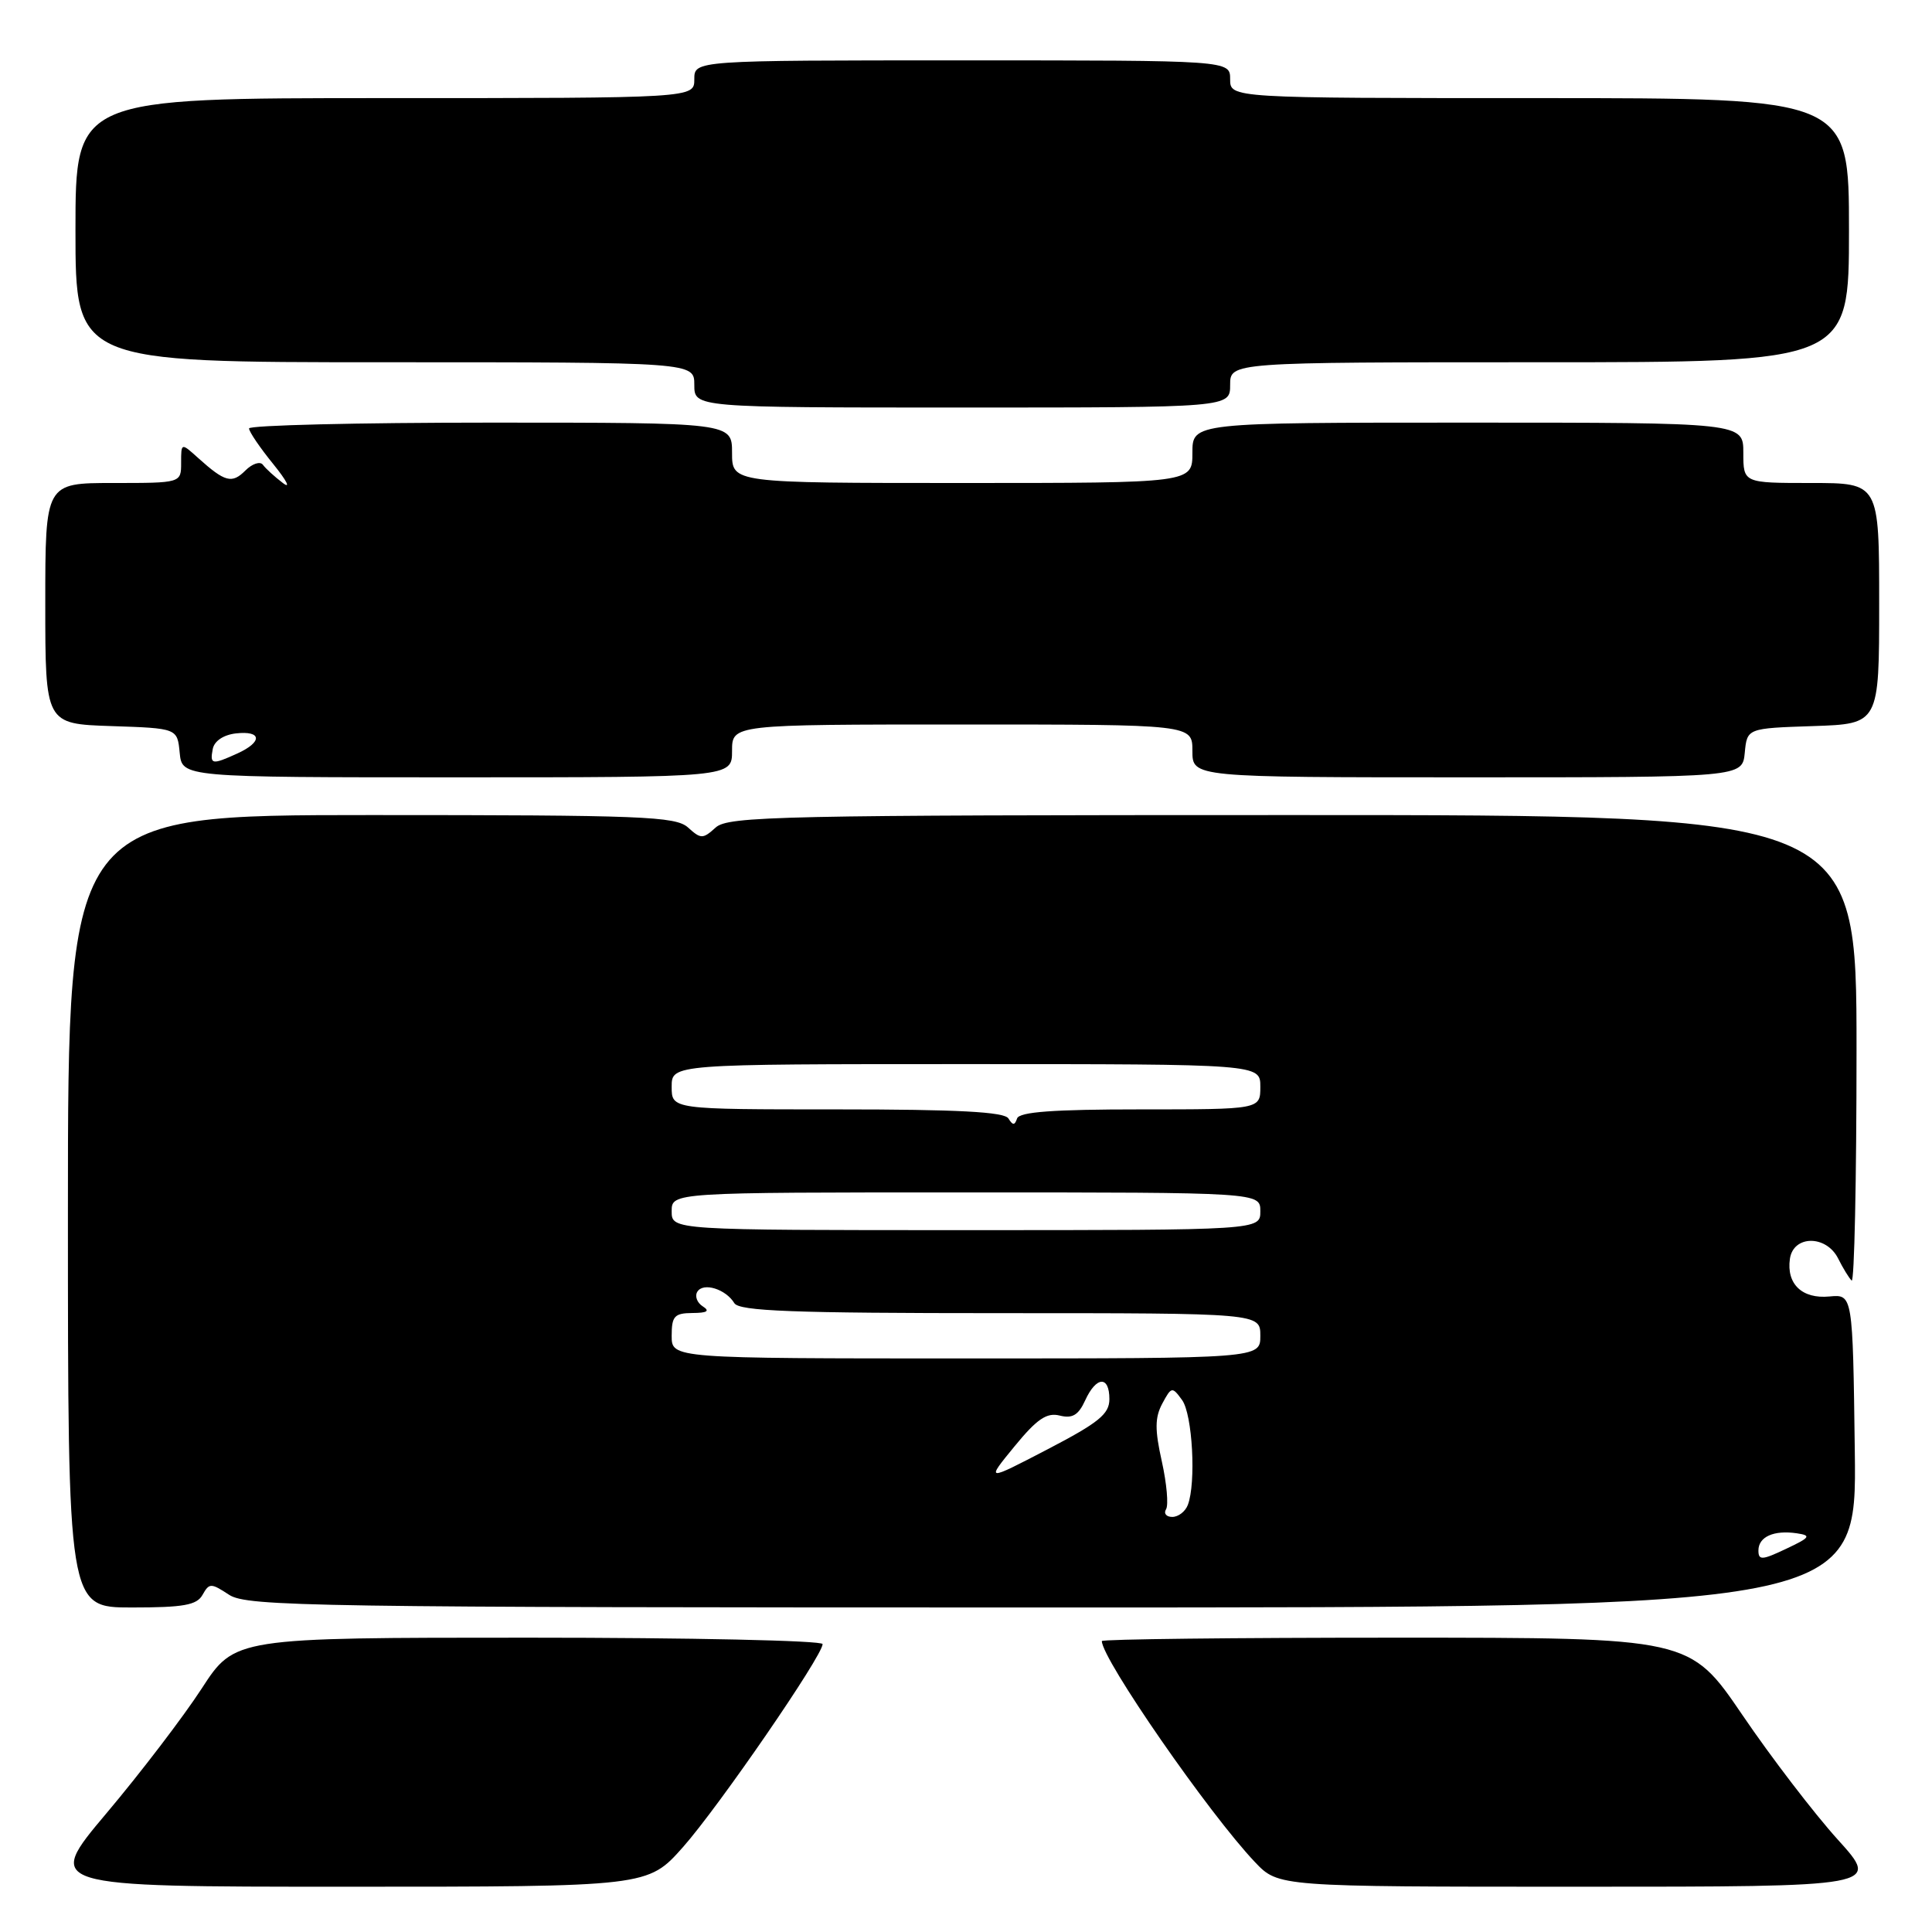 <?xml version="1.0" encoding="UTF-8" standalone="no"?>
<!DOCTYPE svg PUBLIC "-//W3C//DTD SVG 1.1//EN" "http://www.w3.org/Graphics/SVG/1.1/DTD/svg11.dtd" >
<svg xmlns="http://www.w3.org/2000/svg" xmlns:xlink="http://www.w3.org/1999/xlink" version="1.1" viewBox="0 0 256 256">
 <g >
 <path fill="currentColor"
d=" M 90.50 244.75 C 95.23 239.41 109.00 219.39 109.00 217.85 C 109.00 217.38 91.47 217.00 70.05 217.00 C 31.10 217.00 31.10 217.00 26.72 223.75 C 24.31 227.46 18.64 234.89 14.12 240.25 C 5.91 250.00 5.91 250.00 45.88 250.00 C 85.84 250.00 85.84 250.00 90.50 244.75 Z  M 243.51 243.75 C 240.40 240.31 234.71 232.89 230.88 227.25 C 223.90 217.00 223.90 217.00 184.95 217.00 C 163.53 217.00 146.00 217.20 146.00 217.45 C 146.00 219.83 160.24 240.38 166.30 246.75 C 169.39 250.00 169.39 250.00 209.28 250.00 C 249.17 250.00 249.17 250.00 243.51 243.75 Z  M 26.84 211.32 C 27.73 209.74 27.95 209.74 30.36 211.32 C 32.73 212.87 41.25 213.00 139.49 213.00 C 246.04 213.00 246.04 213.00 245.77 192.25 C 245.50 171.50 245.50 171.50 242.41 171.79 C 238.79 172.14 236.70 170.14 237.17 166.81 C 237.62 163.64 242.00 163.62 243.57 166.77 C 244.19 168.01 244.99 169.33 245.35 169.68 C 245.71 170.04 246.00 156.31 246.00 139.17 C 246.00 108.00 246.00 108.00 171.33 108.00 C 103.25 108.00 96.50 108.15 94.83 109.65 C 93.13 111.19 92.87 111.19 91.17 109.65 C 89.53 108.17 85.15 108.00 49.17 108.00 C 9.00 108.00 9.00 108.00 9.00 160.50 C 9.00 213.00 9.00 213.00 17.45 213.00 C 24.33 213.00 26.08 212.69 26.84 211.32 Z  M 97.00 99.50 C 97.00 96.00 97.00 96.00 127.50 96.00 C 158.00 96.00 158.00 96.00 158.00 99.50 C 158.00 103.00 158.00 103.00 194.44 103.00 C 230.87 103.00 230.87 103.00 231.19 99.75 C 231.50 96.50 231.50 96.50 240.25 96.21 C 249.00 95.92 249.00 95.92 249.00 79.96 C 249.00 64.00 249.00 64.00 240.00 64.00 C 231.00 64.00 231.00 64.00 231.00 60.00 C 231.00 56.00 231.00 56.00 194.50 56.00 C 158.00 56.00 158.00 56.00 158.00 60.00 C 158.00 64.00 158.00 64.00 127.50 64.00 C 97.00 64.00 97.00 64.00 97.00 60.00 C 97.00 56.00 97.00 56.00 65.00 56.00 C 47.40 56.00 33.00 56.35 33.00 56.77 C 33.00 57.20 34.45 59.33 36.23 61.52 C 38.00 63.71 38.57 64.83 37.48 64.00 C 36.39 63.17 35.20 62.09 34.84 61.59 C 34.48 61.09 33.43 61.43 32.51 62.35 C 30.73 64.13 29.81 63.88 26.25 60.68 C 24.00 58.65 24.00 58.65 24.00 61.33 C 24.00 64.00 24.00 64.00 15.00 64.00 C 6.00 64.00 6.00 64.00 6.00 79.96 C 6.00 95.92 6.00 95.92 14.75 96.21 C 23.50 96.50 23.50 96.50 23.81 99.75 C 24.13 103.00 24.13 103.00 60.56 103.00 C 97.00 103.00 97.00 103.00 97.00 99.50 Z  M 163.00 51.00 C 163.00 48.00 163.00 48.00 204.00 48.00 C 245.00 48.00 245.00 48.00 245.00 30.50 C 245.00 13.00 245.00 13.00 204.00 13.00 C 163.00 13.00 163.00 13.00 163.00 10.50 C 163.00 8.00 163.00 8.00 127.50 8.00 C 92.00 8.00 92.00 8.00 92.00 10.50 C 92.00 13.00 92.00 13.00 51.00 13.00 C 10.00 13.00 10.00 13.00 10.00 30.50 C 10.00 48.00 10.00 48.00 51.00 48.00 C 92.00 48.00 92.00 48.00 92.00 51.00 C 92.00 54.00 92.00 54.00 127.50 54.00 C 163.00 54.00 163.00 54.00 163.00 51.00 Z  M 233.00 205.45 C 233.00 203.63 235.04 202.72 238.09 203.17 C 240.04 203.46 239.87 203.72 236.66 205.23 C 233.49 206.74 233.00 206.77 233.00 205.45 Z  M 154.51 199.98 C 154.85 199.43 154.60 196.58 153.95 193.65 C 153.01 189.45 153.02 187.83 154.01 185.98 C 155.22 183.73 155.32 183.71 156.63 185.51 C 158.01 187.40 158.51 196.50 157.39 199.42 C 157.06 200.29 156.13 201.00 155.33 201.00 C 154.54 201.00 154.16 200.54 154.51 199.98 Z  M 134.42 191.66 C 137.41 188.01 138.70 187.14 140.42 187.57 C 142.10 187.99 142.90 187.51 143.79 185.56 C 145.26 182.34 147.00 182.25 147.00 185.39 C 147.00 187.37 145.59 188.51 138.81 192.04 C 130.62 196.30 130.62 196.30 134.42 191.66 Z  M 89.00 177.00 C 89.00 174.40 89.36 174.00 91.75 173.98 C 93.71 173.97 94.10 173.72 93.12 173.10 C 92.36 172.62 92.04 171.74 92.40 171.16 C 93.19 169.88 96.17 170.81 97.30 172.67 C 97.94 173.73 105.01 174.00 132.55 174.00 C 167.00 174.00 167.00 174.00 167.00 177.00 C 167.00 180.00 167.00 180.00 128.00 180.00 C 89.00 180.00 89.00 180.00 89.00 177.00 Z  M 89.00 160.50 C 89.00 158.00 89.00 158.00 128.00 158.00 C 167.00 158.00 167.00 158.00 167.00 160.50 C 167.00 163.00 167.00 163.00 128.00 163.00 C 89.00 163.00 89.00 163.00 89.00 160.50 Z  M 133.62 148.20 C 133.08 147.33 126.94 147.00 110.94 147.00 C 89.00 147.00 89.00 147.00 89.00 144.00 C 89.00 141.00 89.00 141.00 128.00 141.00 C 167.00 141.00 167.00 141.00 167.00 144.00 C 167.00 147.00 167.00 147.00 151.08 147.00 C 139.59 147.00 135.06 147.33 134.77 148.20 C 134.45 149.14 134.20 149.14 133.62 148.20 Z  M 28.19 99.25 C 28.39 98.19 29.61 97.37 31.26 97.18 C 34.70 96.79 34.82 98.31 31.45 99.84 C 28.09 101.37 27.79 101.32 28.19 99.25 Z "/>
</g>
</svg>